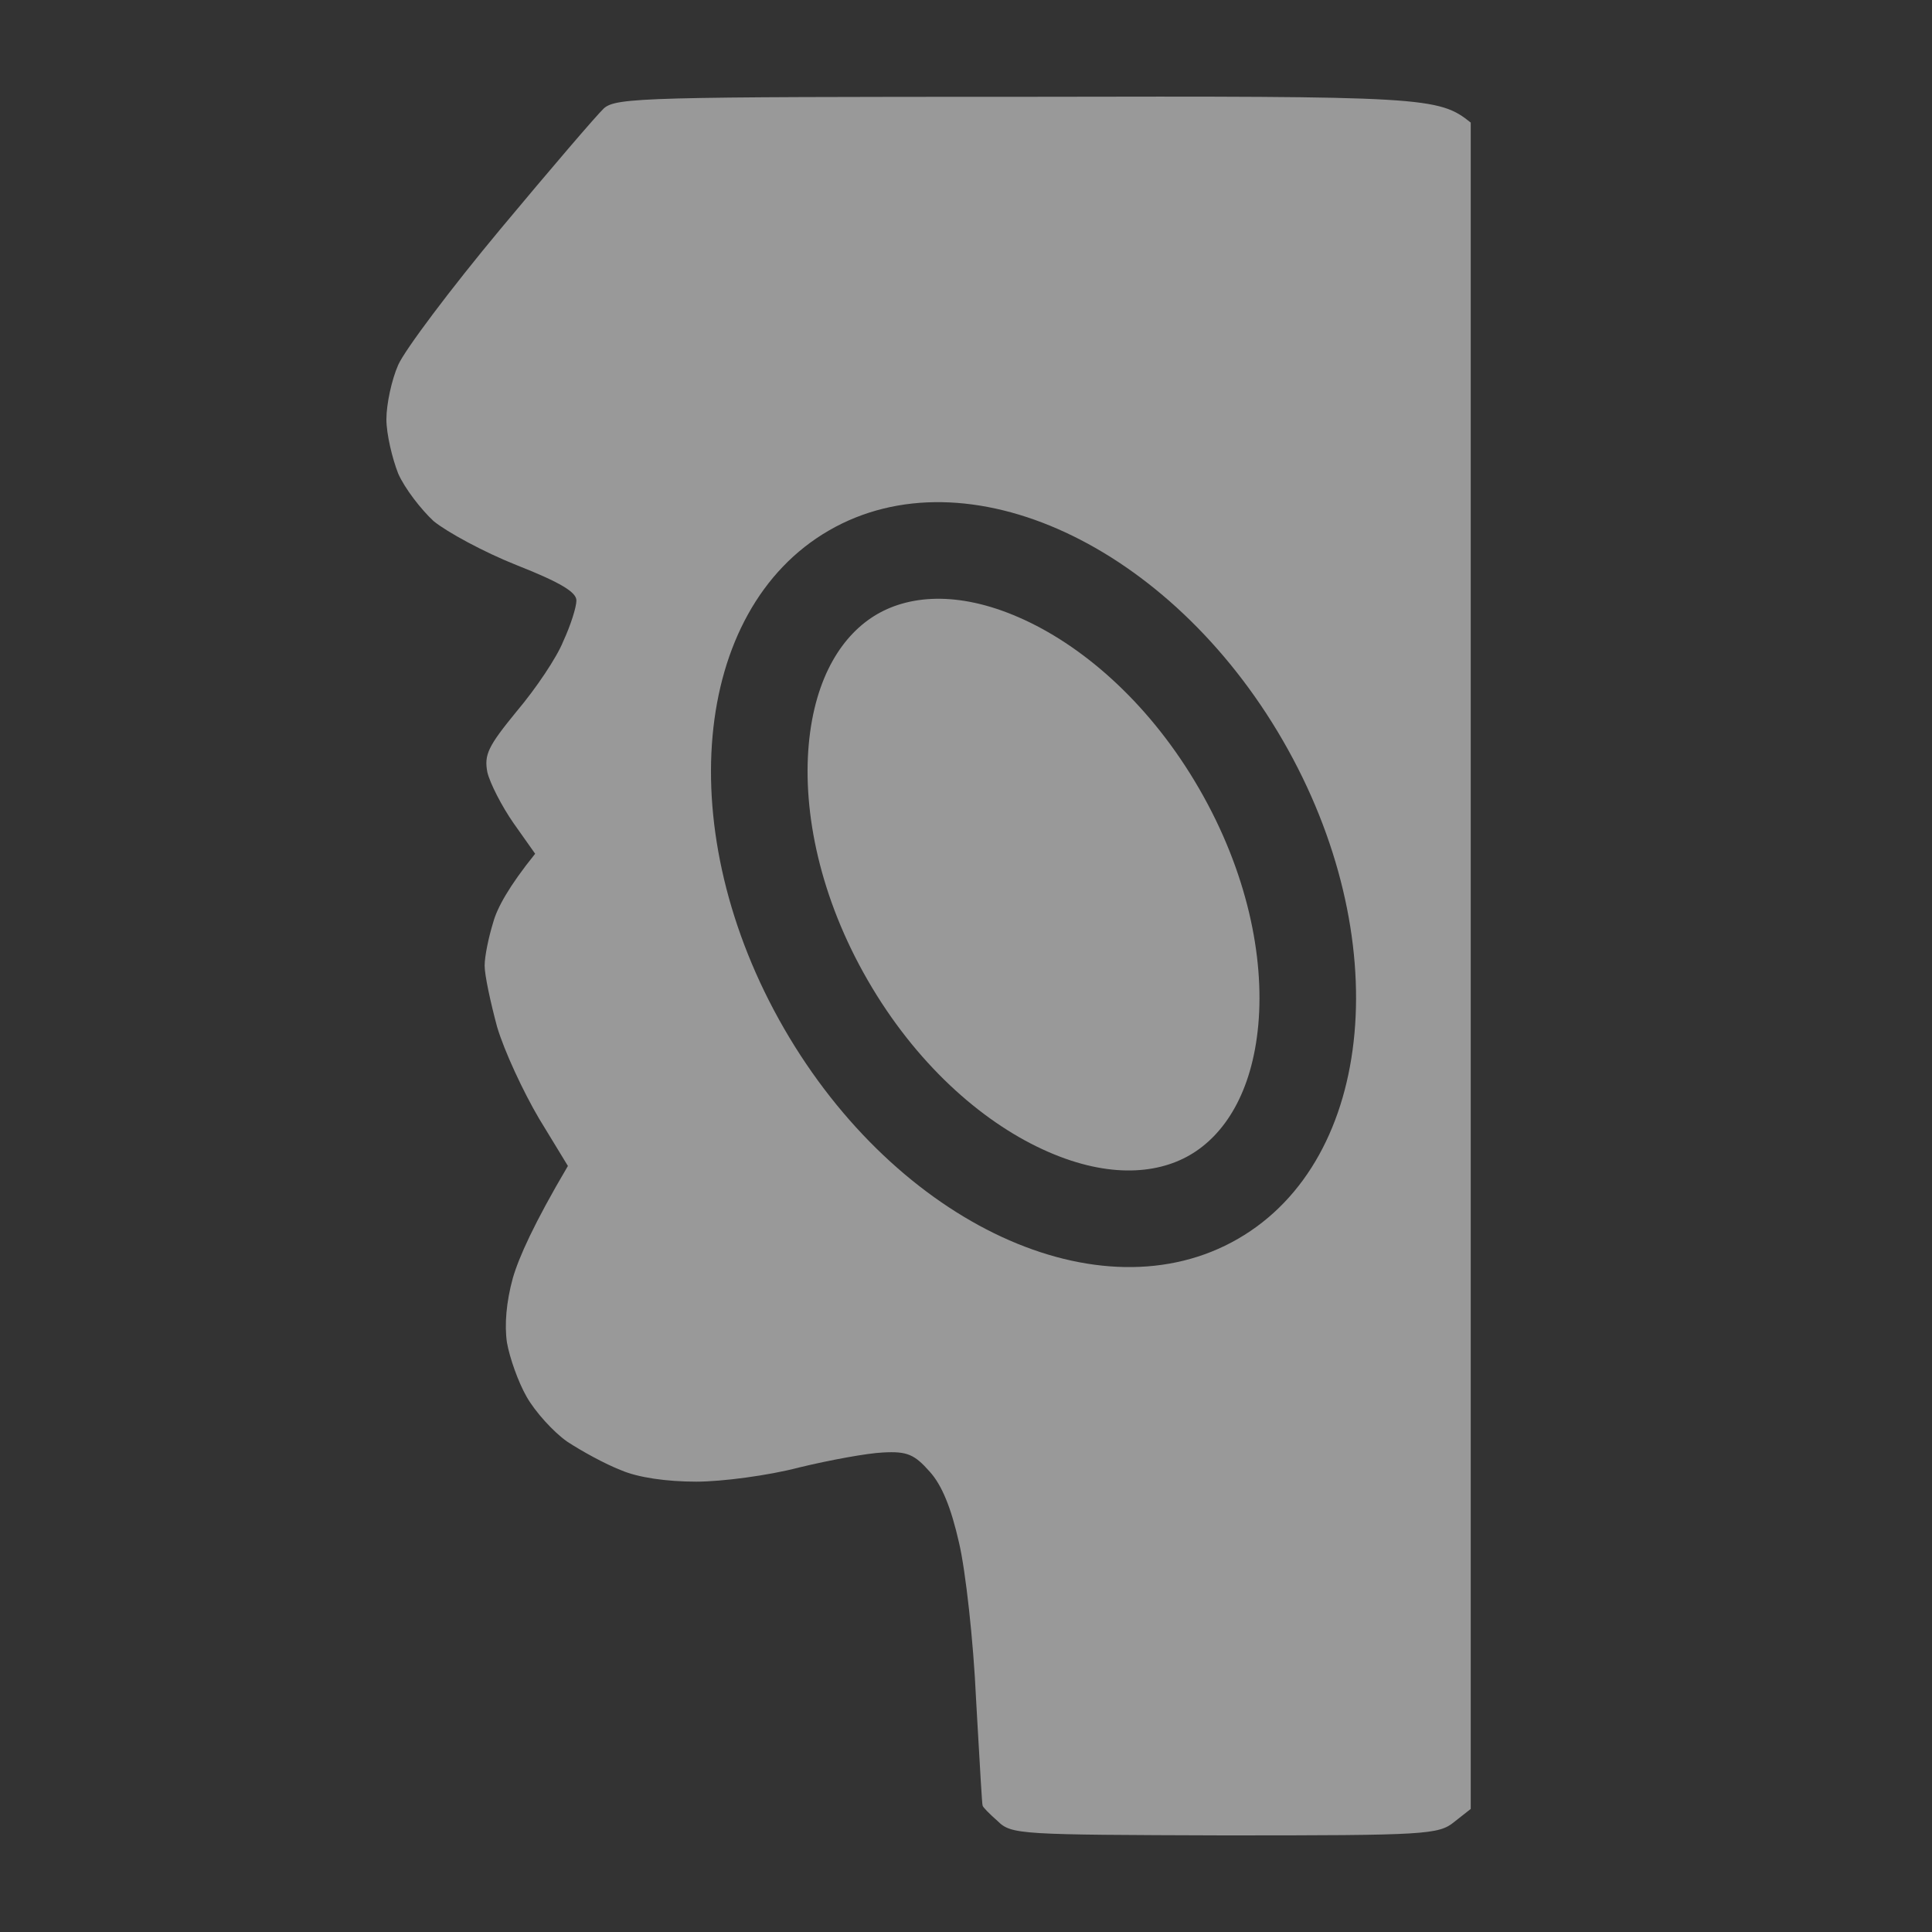 <svg width="20" height="20" viewBox="0 0 20 20" fill="none" xmlns="http://www.w3.org/2000/svg">
<rect x="0" y="0" width="20" height="20" fill="#333333" stroke="none"/>
<path d="M9.082 6.357C9.437 6.152 9.962 6.119 10.607 6.418C11.249 6.715 11.921 7.311 12.415 8.167C12.909 9.023 13.089 9.902 13.026 10.607C12.962 11.315 12.671 11.753 12.316 11.958C11.961 12.163 11.436 12.196 10.791 11.897C10.149 11.6 9.477 11.004 8.983 10.148C8.489 9.293 8.309 8.413 8.372 7.708C8.436 7 8.727 6.562 9.082 6.357Z" fill="white" fill-opacity="0.5"/>
<path fill-rule="evenodd" clip-rule="evenodd" d="M10.64 1.002C14.751 0.994 14.893 1.002 15.225 1.269V18.726L15.056 18.859C14.893 18.993 14.764 19 12.682 19L12.668 19C10.565 18.993 10.47 18.993 10.328 18.852C10.24 18.775 10.172 18.705 10.172 18.691C10.166 18.685 10.146 18.316 10.118 17.834L10.104 17.587C10.077 16.99 9.996 16.259 9.928 15.971C9.847 15.613 9.752 15.374 9.623 15.233C9.467 15.057 9.392 15.022 9.141 15.036C8.979 15.043 8.592 15.114 8.273 15.191C7.954 15.275 7.473 15.338 7.208 15.338C6.903 15.338 6.605 15.296 6.428 15.219C6.265 15.156 6.021 15.022 5.872 14.924C5.73 14.825 5.54 14.615 5.452 14.46C5.363 14.305 5.275 14.052 5.248 13.898C5.221 13.715 5.241 13.476 5.309 13.23C5.37 13.019 5.526 12.668 5.879 12.07L5.58 11.579C5.418 11.304 5.221 10.883 5.146 10.63C5.078 10.377 5.017 10.096 5.017 9.997C5.017 9.899 5.058 9.702 5.106 9.547C5.146 9.4 5.268 9.175 5.54 8.838L5.316 8.521C5.194 8.346 5.072 8.107 5.045 7.994C5.011 7.812 5.051 7.727 5.35 7.362C5.546 7.13 5.764 6.807 5.831 6.638C5.906 6.476 5.967 6.286 5.967 6.216C5.967 6.132 5.811 6.033 5.35 5.851C5.011 5.717 4.624 5.506 4.488 5.394C4.359 5.274 4.19 5.057 4.122 4.902C4.061 4.747 4 4.494 4 4.34C4 4.185 4.054 3.932 4.122 3.778C4.19 3.623 4.665 2.99 5.18 2.372C5.696 1.753 6.177 1.191 6.252 1.121C6.381 1.009 6.693 1.002 10.64 1.002ZM8.582 5.491C10.008 4.667 12.111 5.642 13.281 7.667C14.45 9.692 14.242 12.001 12.816 12.824C11.39 13.648 9.286 12.673 8.117 10.648C6.948 8.623 7.156 6.314 8.582 5.491Z" fill="white" fill-opacity="0.5"/>
</svg>
